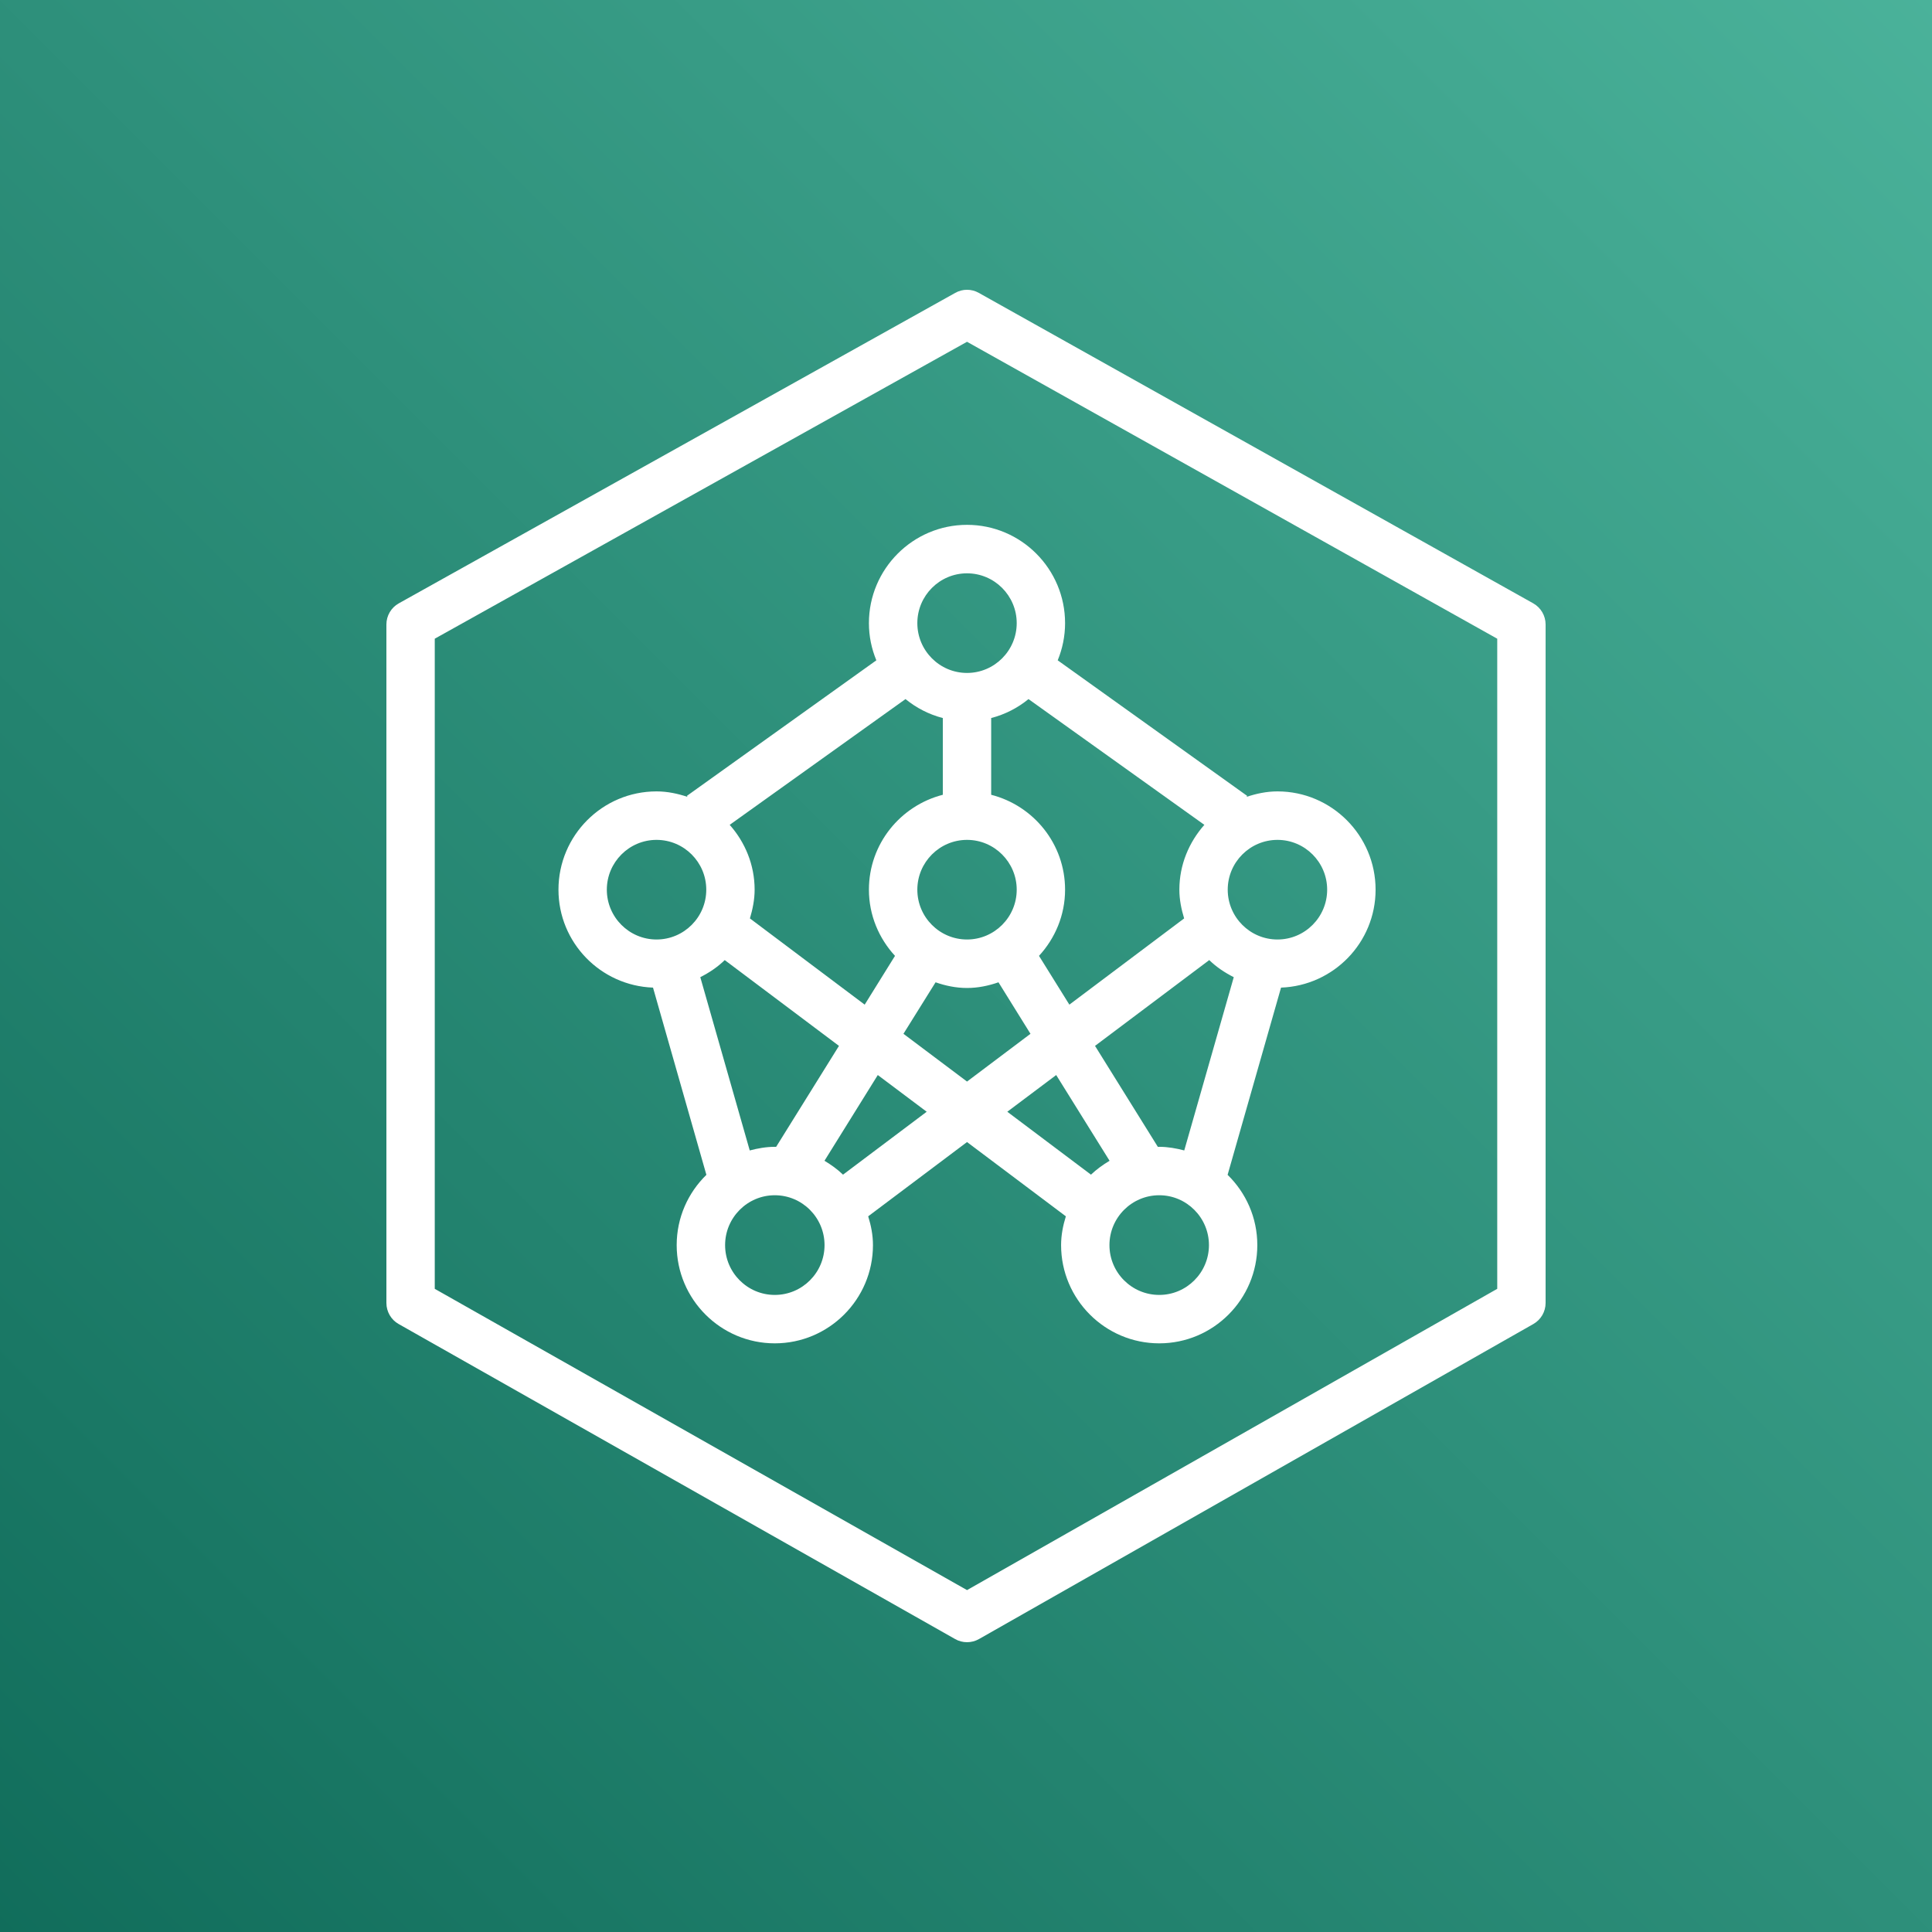 <svg width="32" height="32" viewBox="0 0 32 32" fill="none" xmlns="http://www.w3.org/2000/svg">
<rect x="0" y="0" width="32" height="32" fill="#808080" stroke="none"/>
<g clip-path="url(#clip0_854_27226)">
<path d="M32 0H0V32H32V0Z" fill="url(#paint0_linear_854_27226)"/>
<path fill-rule="evenodd" clip-rule="evenodd" d="M24.799 21.347L16.017 26.337L7.201 21.347V10.579L16.017 5.661L24.799 10.579V21.347ZM25.395 9.993L16.212 4.851C16.09 4.782 15.942 4.783 15.822 4.851L6.606 9.993C6.479 10.063 6.4 10.198 6.4 10.343V21.581C6.4 21.726 6.478 21.86 6.603 21.93L15.82 27.148C15.88 27.183 15.949 27.2 16.017 27.2C16.085 27.2 16.153 27.183 16.215 27.148L25.397 21.93C25.522 21.859 25.6 21.726 25.6 21.581V10.343C25.6 10.198 25.521 10.064 25.395 9.993ZM16.84 10.321C16.84 10.776 16.47 11.146 16.017 11.146C15.563 11.146 15.194 10.776 15.194 10.321C15.194 9.866 15.563 9.496 16.017 9.496C16.47 9.496 16.84 9.866 16.84 10.321ZM21.982 14.736C21.982 15.191 21.613 15.561 21.159 15.561C20.705 15.561 20.335 15.191 20.335 14.736C20.335 14.281 20.705 13.911 21.159 13.911C21.613 13.911 21.982 14.281 21.982 14.736ZM19.201 18.995C19.193 18.995 19.186 18.996 19.178 18.996L18.137 17.323L20.029 15.902C20.147 16.017 20.286 16.11 20.435 16.185L19.615 19.055C19.482 19.02 19.344 18.995 19.201 18.995ZM19.201 21.448C18.745 21.448 18.376 21.078 18.376 20.623C18.376 20.168 18.745 19.797 19.201 19.797C19.654 19.797 20.024 20.168 20.024 20.623C20.024 21.078 19.654 21.448 19.201 21.448ZM17.494 17.806L18.378 19.226C18.268 19.292 18.163 19.367 18.07 19.456L16.684 18.414L17.494 17.806ZM13.963 19.456C13.871 19.367 13.766 19.292 13.656 19.226L14.539 17.806L15.349 18.414L13.963 19.456ZM12.833 21.448C12.379 21.448 12.01 21.078 12.01 20.623C12.01 20.168 12.379 19.797 12.833 19.797C13.288 19.797 13.657 20.168 13.657 20.623C13.657 21.078 13.288 21.448 12.833 21.448ZM11.599 16.185C11.748 16.11 11.886 16.017 12.004 15.902L13.896 17.323L12.855 18.996C12.847 18.996 12.841 18.995 12.833 18.995C12.689 18.995 12.552 19.02 12.418 19.055L11.599 16.185ZM10.051 14.736C10.051 14.281 10.421 13.911 10.874 13.911C11.329 13.911 11.698 14.281 11.698 14.736C11.698 15.191 11.329 15.561 10.874 15.561C10.421 15.561 10.051 15.191 10.051 14.736ZM15.616 13.164C14.914 13.344 14.392 13.977 14.392 14.736C14.392 15.159 14.558 15.543 14.824 15.832L14.322 16.64L12.421 15.212C12.466 15.06 12.499 14.903 12.499 14.736C12.499 14.323 12.34 13.949 12.086 13.662L14.998 11.579C15.177 11.725 15.385 11.833 15.616 11.893V13.164ZM15.496 16.27C15.66 16.327 15.833 16.364 16.017 16.364C16.2 16.364 16.373 16.327 16.538 16.27L17.068 17.123L16.017 17.914L14.964 17.123L15.496 16.27ZM16.017 13.911C16.47 13.911 16.84 14.281 16.84 14.736C16.84 15.191 16.47 15.561 16.017 15.561C15.563 15.561 15.194 15.191 15.194 14.736C15.194 14.281 15.563 13.911 16.017 13.911ZM17.035 11.579L19.948 13.662C19.694 13.949 19.534 14.323 19.534 14.736C19.534 14.903 19.567 15.06 19.613 15.212L17.712 16.64L17.209 15.832C17.475 15.543 17.641 15.159 17.641 14.736C17.641 13.977 17.119 13.344 16.417 13.164V11.893C16.648 11.833 16.857 11.725 17.035 11.579ZM14.392 10.321C14.392 10.539 14.436 10.746 14.515 10.937L11.376 13.183L11.388 13.199C11.225 13.145 11.055 13.108 10.874 13.108C9.978 13.108 9.25 13.838 9.25 14.736C9.25 15.613 9.947 16.326 10.816 16.358L11.7 19.459C11.397 19.755 11.208 20.166 11.208 20.623C11.208 21.52 11.937 22.25 12.833 22.25C13.729 22.25 14.459 21.52 14.459 20.623C14.459 20.456 14.427 20.297 14.38 20.146L16.017 18.916L17.654 20.146C17.607 20.297 17.575 20.456 17.575 20.623C17.575 21.52 18.304 22.25 19.201 22.25C20.097 22.25 20.825 21.52 20.825 20.623C20.825 20.166 20.636 19.755 20.333 19.459L21.218 16.358C22.087 16.326 22.784 15.613 22.784 14.736C22.784 13.838 22.055 13.108 21.159 13.108C20.978 13.108 20.808 13.145 20.646 13.199L20.658 13.183L17.519 10.937C17.597 10.746 17.641 10.539 17.641 10.321C17.641 9.424 16.913 8.693 16.017 8.693C15.121 8.693 14.392 9.424 14.392 10.321Z" fill="white"/>
</g>
<defs>
<linearGradient id="paint0_linear_854_27226" x1="-6.63" y1="38.63" x2="38.626" y2="-6.626" gradientUnits="userSpaceOnUse">
<stop stop-color="#055F4E"/>
<stop offset="1" stop-color="#56C0A7"/>
</linearGradient>
<clipPath id="clip0_854_27226">
<rect width="32" height="32" fill="white"/>
</clipPath>
</defs>
</svg>
